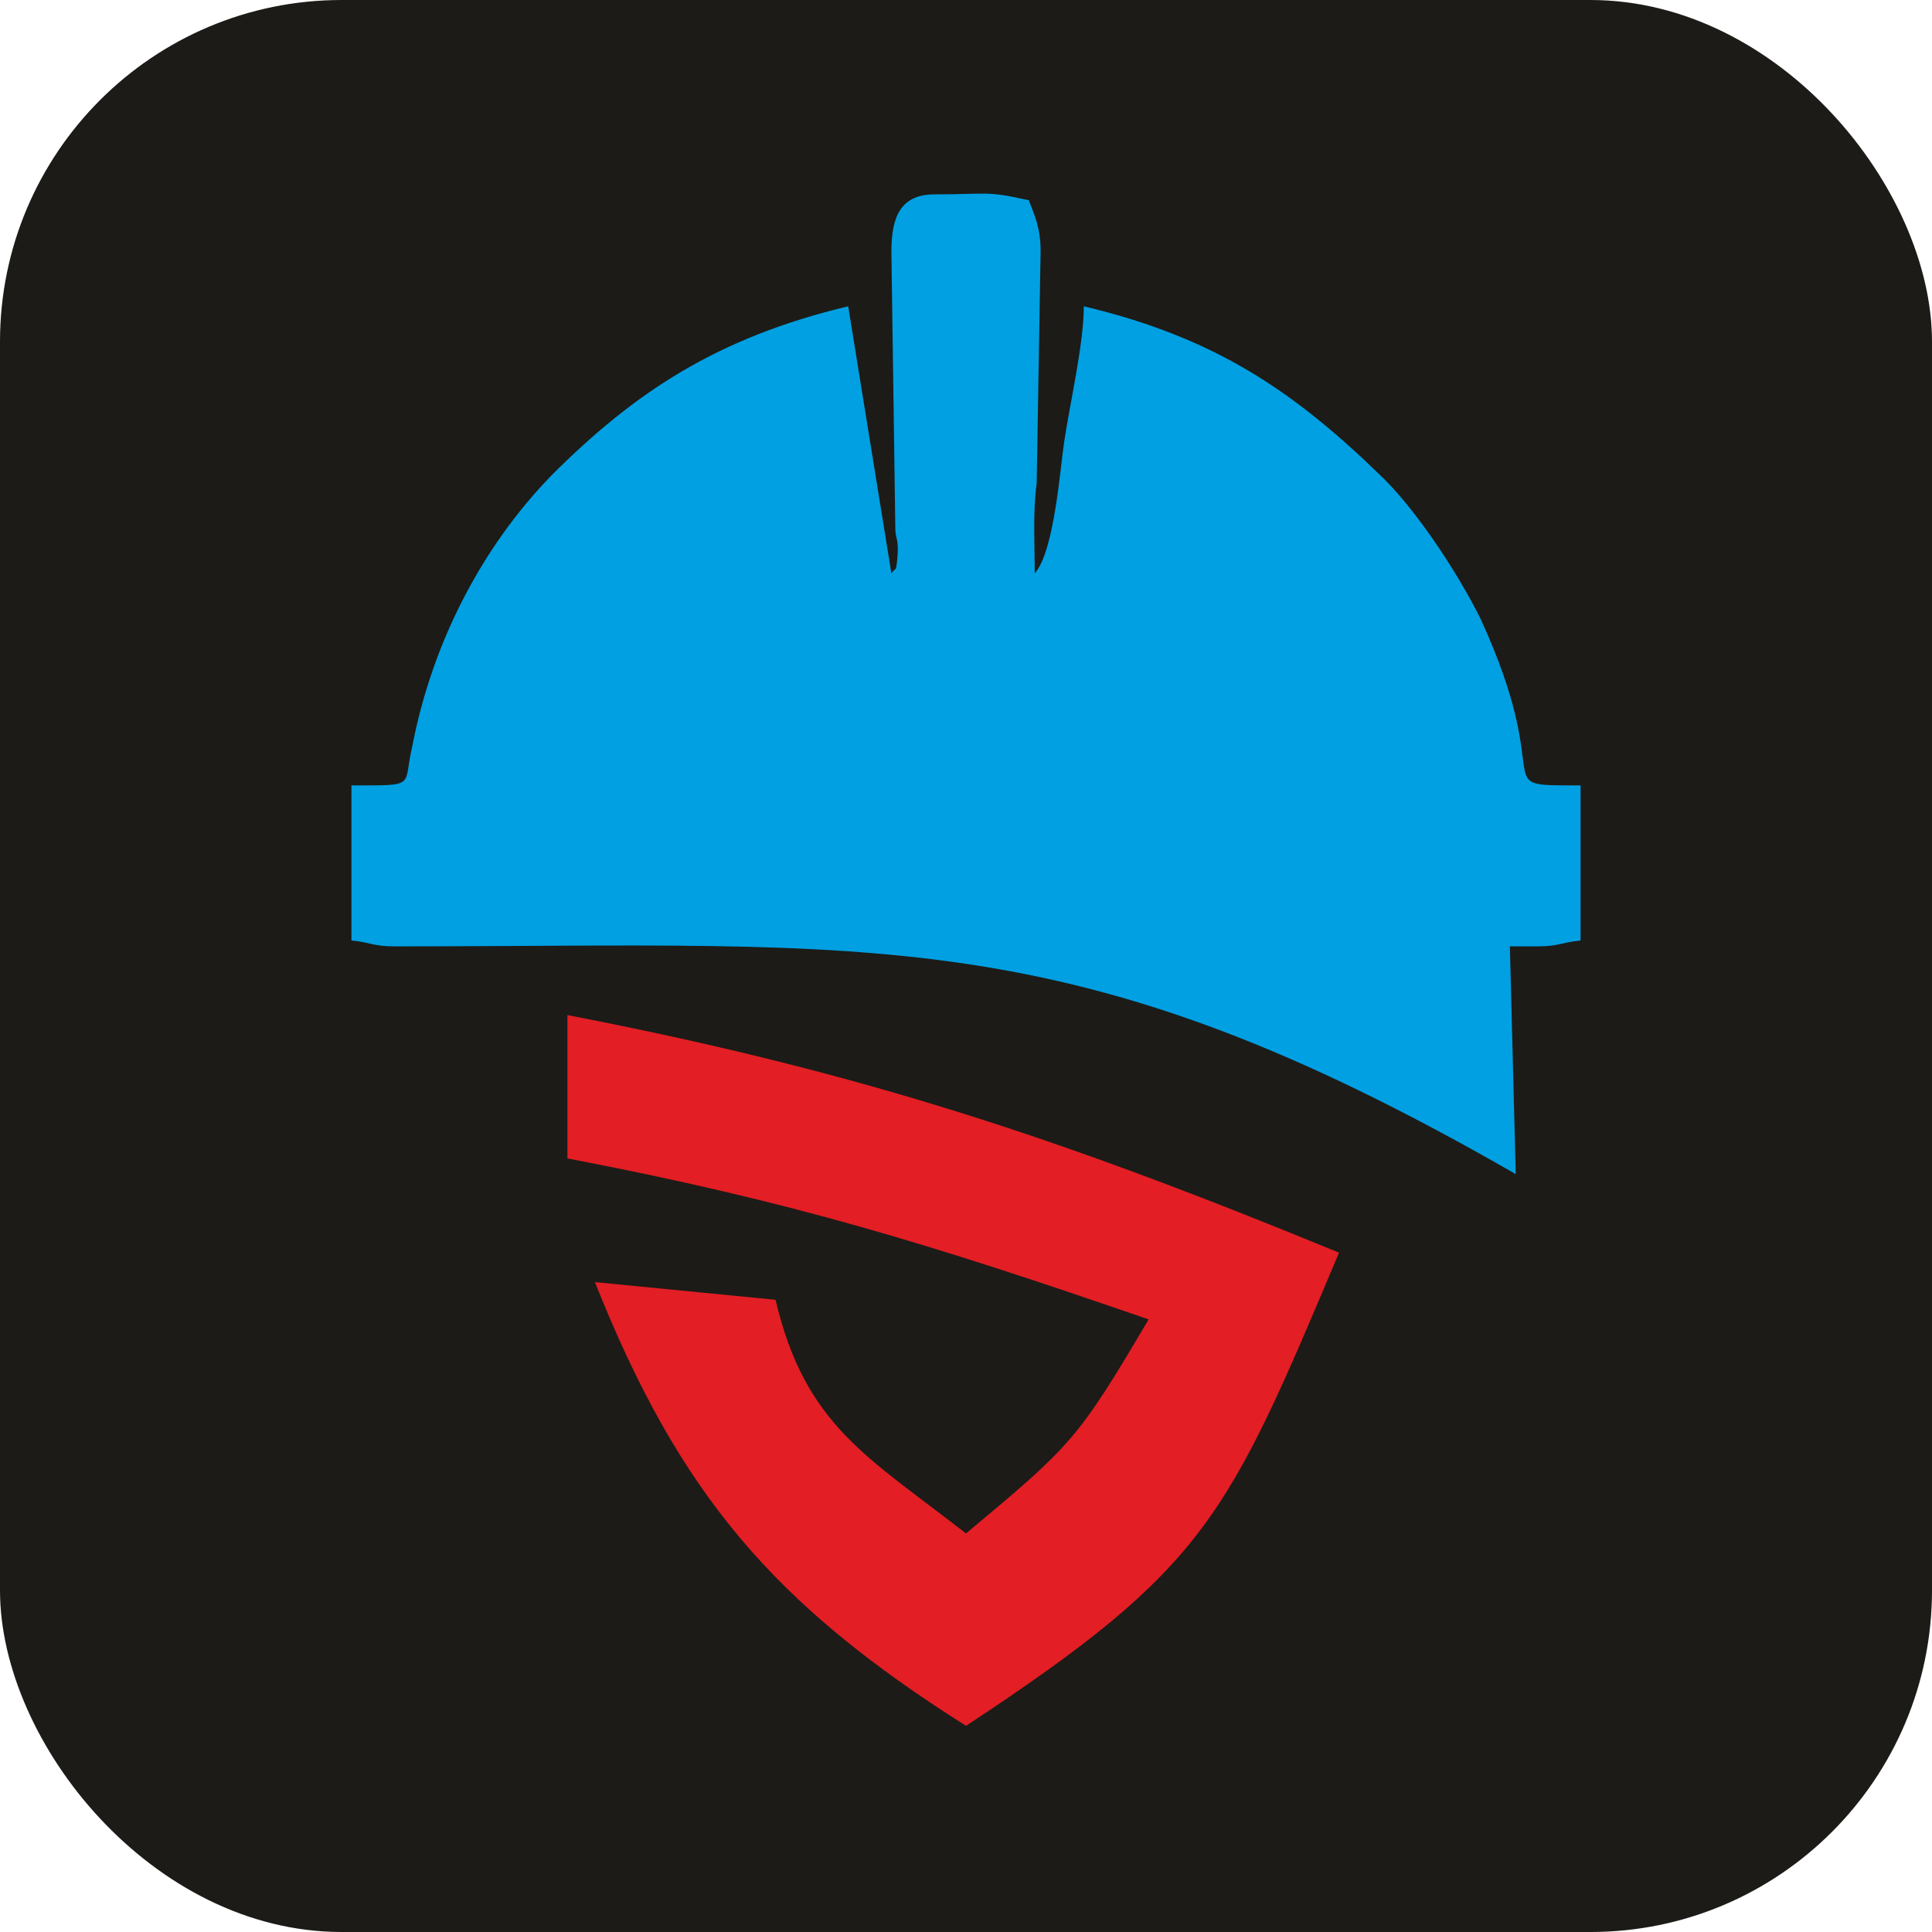 <svg width="984" height="984" xmlns="http://www.w3.org/2000/svg">
 <defs>
  <path id="svg_1" d="m0,0z"/>
  <path id="svg_2" d="m349,654.156c-19.005,6.505 -36.67,9.853 -52.996,9.853c-28.347,0 -51.848,-10.682 -70.342,-32.174c-18.494,-21.492 -27.678,-48.659 -27.678,-81.502c0,-8.833 1.02,-17.825 3.029,-27.327l105.992,0l0,-77.995l-105.992,0l0,-445.011l-93.014,0l0,445.011l-75.986,0l0,77.995l76.145,0c0,66.675 16.517,119.001 49.329,156.978c33.003,38.009 76.496,57.014 130.512,57.014c27.008,0 55.993,-4.847 86.987,-14.668l-25.988,-68.174l0,0z"/>
  <path id="svg_3" d="m548.005,-10.012l-24.011,0l-153.503,356.015l-152.482,-356.015l-24.011,0l-186.984,534.007l98.976,0l111.508,-343.006l139.504,343.006l24.011,0l143.49,-343.006l120.5,343.006l91.005,0l-188.004,-534.007l0.001,0z"/>
  <path id="svg_4" d="m99.008,449.986l-60.999,0l0,73.021l60.999,0l0,109.34l92.982,35.649l0,-144.989l144.001,0l0,-73.021l-144.001,0l0,-260.164c0,-44.004 7.525,-75.317 22.353,-94.002c14.827,-18.494 38.838,-27.805 71.809,-27.805c23.851,0 48.691,5.995 74.169,17.984l13.679,-81.343c-38.487,-9.821 -80.833,-14.668 -127.005,-14.668c-41.485,0 -76.496,15.338 -105.162,46.172c-28.507,30.834 -42.824,69.672 -42.824,116.674l0,297.153l-0,-0.001z"/>
  <path id="svg_5" d="m464.016,481.011l-46.363,-65.017c-9.47,9.343 -26.307,18.175 -50.477,26.498c-24.17,8.354 -47.83,12.5 -71.171,12.5c-50.828,0 -91.324,-17.665 -121.17,-53.155c-29.846,-35.331 -44.833,-83.83 -44.833,-145.499c0,-61.35 15.178,-108 45.343,-140.174c30.324,-32.174 72.319,-48.149 125.985,-48.149c41.676,0 83.671,15.975 126.016,47.989l36.67,-77.995c-49.839,-32.014 -111.508,-48.021 -185.198,-48.021c-71.331,0 -130.321,24.011 -176.971,71.841c-46.523,47.83 -69.832,112.847 -69.832,194.509c0,83.511 24.33,150.314 72.989,200.823c48.819,50.509 115.494,75.827 199.994,75.827c27.327,0 56.822,-5.644 88.677,-16.996c31.823,-11.32 55.164,-22.99 70.342,-34.98l-0,-0z"/>
  <path id="svg_6" d="m72.989,0l0,714.996l98.02,0l0,-626.989l322.981,0l0,-88.007l-421.001,0l0,0z"/>
  <path id="svg_7" d="m387.998,0l0,304.486c0,55.674 -8.322,94.672 -25.159,117.024c-16.677,22.321 -44.833,33.481 -84.181,33.481c-21.173,0 -43.334,-6.314 -66.484,-19.005c-23.022,-12.819 -40.847,-28.315 -53.187,-47.001l0,-388.986l-92.982,0l0,523.006l63.486,0l29.336,-67.345c30.675,51.497 80.673,77.325 150.187,77.325c114.665,0 171.997,-69.641 171.997,-209.145l0,-323.842l-93.014,0l-0.001,0.001z"/>
  <path id="svg_8" d="m506.68,252.001l-376.678,0c0,-61.159 16.677,-108.16 50.158,-141.003c29.687,-28.666 67.664,-42.983 114.186,-42.983c52.996,0 97.159,15.656 132.649,47.001l38.998,-67.026c-14.317,-14.317 -36.319,-26.817 -65.814,-37.307c-37.18,-13.839 -78.505,-20.695 -124.008,-20.695c-65.846,0 -121.68,22.353 -167.501,67.026c-51.178,49.138 -76.656,115.334 -76.656,198.336c0,86.317 26.147,155.639 78.665,207.806c46.81,46.523 102.325,69.832 166.481,69.832c74.519,0 133,-20.982 175.345,-63.168c41.006,-40.496 61.51,-94.162 61.51,-160.996c0,-20.663 -2.519,-39.476 -7.334,-56.822l0,-0.001zm-225.025,202.991c-41.485,0 -76.145,-13.488 -104.142,-40.337c-26.849,-25.669 -41.835,-57.492 -45.502,-95.66l289.978,0c0,37.85 -11.671,69.354 -35.171,94.672c-25.828,27.486 -60.808,41.325 -105.162,41.325l-0.001,0z"/>
  <path id="svg_9" d="m32.014,30.994l32.652,88.007c51.657,-33.991 93.173,-50.987 124.677,-50.987c57.141,0 85.648,24.138 85.648,72.319c0,34.661 -27.646,64.347 -83.001,89.155c-42.505,19.515 -71.171,34.342 -85.999,44.514c-14.827,10.012 -27.646,21.492 -38.487,34.342c-11.001,12.978 -19.164,26.657 -24.489,41.166c-5.357,14.477 -8.004,29.974 -8.004,46.65c0,43.015 15.656,76.496 47.001,100.666c31.313,24.17 72.16,36.16 122.668,36.16c38.136,0 86.317,-11.989 144.319,-36.16l-26.338,-85.839c-36.829,29.336 -73.818,44.004 -110.998,44.004c-22.161,0 -40.815,-5.166 -55.993,-15.656c-15.178,-10.491 -22.672,-23.66 -22.672,-39.667c0,-33.513 19.005,-58.99 57.014,-76.337l66.484,-30.324c40.496,-18.494 70.183,-39.667 88.677,-63.518c18.494,-23.819 27.837,-53.665 27.837,-89.474c0,-46.842 -16.517,-83.671 -49.329,-110.169c-32.843,-26.498 -78.346,-39.858 -136.507,-39.858c-55.005,0 -106.661,13.679 -155.161,41.006l0.001,0.001z"/>
  <path id="svg_10" d="m672.013,0l0,331.335c0,82.491 -35.681,123.657 -107.012,123.657c-22.512,0 -43.493,-6.983 -63.008,-20.822c-19.483,-13.839 -32.812,-29.495 -39.986,-47.16l0,-387.009l-93.014,0l0,371.991c0,25.669 -9.662,46.013 -28.985,60.84c-19.515,14.827 -45.024,22.161 -77.007,22.161c-18.494,0 -38.328,-7.143 -59.341,-21.492c-20.982,-14.349 -35.841,-30.165 -44.673,-47.511l0,-385.989l-92.982,0l0,523.006l60.649,0l30.675,-60.011c36,46.682 80.673,69.991 134.498,69.991c74.998,0 127.324,-23.309 157.329,-69.991c10.523,19.834 29.846,36.51 58.161,49.998c28.347,13.329 57.524,19.993 87.529,19.993c54.144,0 95.979,-15.975 125.666,-48.149c29.655,-32.014 44.482,-77.007 44.482,-135.008l0,-349.829l-92.982,0l0,-0.001z"/>
  <path id="svg_11" d="m47.001,-143.171l50.317,74.169c54.176,-36 104.015,-53.984 149.676,-53.984c42.186,0 75.348,7.143 99.519,21.651c24.33,14.508 36.478,32.493 36.478,54.016c0,42.154 -30.643,63.327 -91.834,63.327c-10.491,0 -29.336,-2.678 -56.663,-8.004c-27.486,-5.325 -48.819,-8.004 -63.997,-8.004c-74.328,0 -111.508,27.997 -111.508,84.181c0,17.155 8.673,32.812 26.02,46.81c17.314,13.998 38.838,24.17 64.475,30.356c-73.658,34.502 -110.488,94.48 -110.488,180.001c0,54.654 19.005,100.316 57.173,136.826c38.168,36.478 85.169,54.813 141.163,54.813c51.497,0 91.674,-10.65 120.659,-31.823l46.523,55.834l60.489,-57.173l-55.674,-42.154c23.851,-30.834 35.681,-71.331 35.681,-121.17c0,-52.836 -16.517,-96.999 -49.329,-133c-32.843,-35.841 -76.018,-56.344 -129.524,-61.51l-76.656,-8.004c-9.183,-0.988 -21.332,-4.496 -36.67,-10.491c-15.178,-5.995 -22.831,-13.839 -22.831,-23.5c0,-13.329 16.007,-19.993 47.83,-19.993c13.998,0 35.841,2.487 65.495,7.493c29.687,5.006 51.657,7.493 66.005,7.493c51.497,0 91.674,-12.308 120.5,-36.829c28.826,-24.489 43.175,-58.672 43.175,-102.165c0,-48.149 -21.523,-86.987 -64.666,-116.674c-43.175,-29.495 -97.829,-44.323 -163.993,-44.323c-33.864,0 -69.513,5.995 -107.012,17.984c-37.339,12.021 -67.504,26.689 -90.335,43.844l0,0.001zm196.677,601.161c-32.333,0 -58.672,-11.32 -79.015,-34.151c-20.503,-22.831 -30.675,-50.668 -30.675,-83.161c0,-36.51 9.853,-66.835 29.687,-90.686c19.674,-23.979 46.331,-36 80.004,-36c33.003,0 58.831,11.671 77.485,35.012c18.494,23.341 27.837,53.825 27.837,91.674c0,32.493 -10.012,60.33 -30.165,83.161c-19.993,22.831 -45.184,34.151 -75.157,34.151l-0,0z"/>
  <path id="svg_12" d="m398.01,0l0,38.487c-32.174,-31.663 -79.175,-47.479 -140.684,-47.479c-65.495,0 -118.491,23.5 -159.338,70.31c-40.656,46.842 -60.999,109.34 -60.999,187.526c0,78.505 23.5,145.499 70.342,200.982c46.842,55.515 102.835,83.161 167.501,83.161c54.176,0 95.182,-12.659 123.178,-38.168l0,242.18l92.982,0l0,-736.998l-92.982,0l0,-0zm0,402.347c-23.341,35.139 -55.515,52.645 -96.17,52.645c-49.679,0 -90.016,-18.494 -120.659,-55.674c-30.834,-36.989 -46.172,-84.149 -46.172,-141.481c0,-125.825 57.332,-188.833 171.838,-188.833c14.477,0 32.142,4.655 52.645,13.839c20.503,9.311 33.353,19.164 38.519,29.655l0,289.85l-0.001,-0z"/>
  <path id="svg_13" d="m360.83,60.011c-36.989,-46.682 -93.843,-70.023 -170.18,-70.023c-40.974,0 -76.496,15.019 -106.47,44.833c-30.197,29.846 -45.184,66.835 -45.184,111.348c0,53.155 23.182,97.988 69.513,134.817c46.331,36.67 105.322,55.005 177.163,55.005c19.483,0 41.676,-4.337 66.324,-12.978c0,84.659 -37.658,126.973 -113.166,126.973c-58.002,0 -102.484,-15.656 -133.829,-47.001l-38.998,78.027c17.665,14.317 41.995,26.498 72.989,36.67c31.185,10.14 60.84,15.306 89.187,15.306c75.827,0 130.991,-17.314 165.333,-51.816c34.31,-34.502 51.497,-89.347 51.497,-164.663l0,-187.685c0,-45.821 13.648,-76.496 40.974,-91.834l0,-45.981c-37.818,0 -66.165,5.325 -84.819,16.007c-18.845,10.65 -32.174,28.315 -40.337,52.996l0,0zm-8.833,196.996c-29.176,6.664 -49.679,9.981 -61.318,9.981c-46.682,0 -84.851,-12.149 -114.346,-36.319c-29.495,-24.17 -44.323,-52.836 -44.323,-85.839c0,-54.494 31.982,-81.821 95.82,-81.821c46.842,0 88.167,22.321 124.167,66.994l0,127.005l0,-0z"/>
  <path id="svg_14" d="m172.986,136.985c20.184,0 37.339,-7.143 51.688,-21.492c14.158,-14.317 21.332,-31.504 21.332,-51.657c0,-20.344 -7.175,-37.658 -21.332,-52.167c-14.349,-14.508 -31.504,-21.683 -51.688,-21.683c-20.152,0 -37.307,7.175 -51.657,21.683c-14.158,14.508 -21.332,31.823 -21.332,52.167c0,20.152 7.175,37.339 21.332,51.657c14.349,14.349 31.504,21.492 51.657,21.492z"/>
  <path id="svg_15" d="m32.014,262.651c0,80.865 21.651,146.169 65.145,195.848c43.493,49.679 100.666,74.487 171.678,74.487c74.838,0 132.84,-23.819 174.165,-71.65c41.325,-47.671 61.988,-113.836 61.988,-198.686c0,-84.308 -21.173,-150.824 -63.486,-199.643c-42.346,-48.659 -99.837,-73.021 -172.667,-73.021c-74.679,0 -132.681,24.68 -174.325,73.85c-41.676,49.169 -62.498,115.494 -62.498,198.814l0.001,0zm97.988,0c0,-131.15 46.331,-196.646 138.835,-196.646c42.983,0 76.815,17.506 101.336,52.677c24.489,35.139 36.829,83.161 36.829,143.969c0,129.524 -46.013,194.35 -138.165,194.35c-42.346,0 -76.018,-17.155 -101.177,-51.657c-25.159,-34.502 -37.658,-82.013 -37.658,-142.693l0,-0z"/>
  <path id="svg_16" d="m161.347,720.991c15.816,0 29.495,-5.644 40.815,-16.836c11.16,-11.32 16.836,-24.808 16.836,-40.337c0,-15.975 -5.676,-29.655 -16.836,-40.974c-11.32,-11.192 -24.999,-16.836 -40.815,-16.836c-15.688,0 -29.176,5.644 -40.528,16.836c-11.16,11.32 -16.804,24.999 -16.804,40.974c0,15.848 5.485,29.527 16.645,40.528c11.001,11.16 24.68,16.645 40.688,16.645l-0,0zm-51.338,-720.991l0,445.011l-72,0l0,77.995l164.982,0l0,-523.006l-92.982,0z"/>
  <path id="svg_17" d="m0,0z"/>
  <path id="svg_18" d="m493.989,413.986c0,-11.32 -4.815,-19.993 -14.477,-25.988c-9.694,-5.995 -27.168,-10.65 -52.517,-13.998c-61.318,-10.682 -95.66,-16.677 -102.994,-17.984l-65.017,-11.001c0,-34.693 0.51,-71.012 1.531,-109.021c0.988,-38.009 2.487,-71.331 4.496,-99.997c2.647,-38.679 7.334,-68.333 13.998,-88.996c6.664,-20.663 10.331,-32.333 11.001,-35.012c0,-6.664 -4.177,-12.819 -12.5,-18.494c-8.354,-5.676 -16.167,-8.482 -23.5,-8.482c-4.018,0 -7.334,1.148 -10.012,3.476c-2.678,2.36 -5.006,6.186 -6.983,11.511c-4.018,9.343 -7.844,26.657 -11.511,52.007c-3.667,25.318 -6.505,53.315 -8.514,83.99c-1.977,27.327 -3.476,59.182 -4.496,95.501c-0.988,36.351 -1.499,71.49 -1.499,105.513c-37.339,-6.027 -75.667,-13.329 -114.984,-22.002c-35.331,-7.334 -56.344,-11.001 -63.008,-11.001c-8.004,0 -15.497,2.328 -22.512,6.983c-6.983,4.687 -10.491,11.001 -10.491,19.005c0,8.673 2.997,14.349 8.992,16.996c5.995,2.678 16.007,4.018 30.005,4.018c10.012,0 24.68,1.818 44.004,5.485c19.323,3.667 31.663,6.186 36.989,7.493c44.673,8.673 74.998,14.349 91.005,17.027c0,13.998 -0.67,32.333 -2.009,54.973c-1.307,30.675 -1.977,54.016 -1.977,70.023c0,25.988 0.829,46.14 2.487,60.489c1.658,14.349 4.847,27.168 9.502,38.487c5.325,13.361 15.338,20.025 30.005,20.025c5.995,0 9.981,-1.02 11.989,-2.997c2.009,-2.009 2.997,-5.676 2.997,-11.001c0,-4.018 -1.658,-15.688 -5.006,-35.012c-3.316,-19.323 -4.974,-44.992 -4.974,-77.007c0,-24.648 0.67,-52.326 1.977,-83.001l1.02,-27.008c30.005,4.687 89.315,17.027 177.992,37.02c5.325,1.339 9.821,5.995 13.488,13.998c3.667,8.004 7.525,11.989 11.511,11.989c7.334,0 14.827,-4.145 22.512,-12.5c7.653,-8.322 11.479,-16.836 11.479,-25.509l0,0z"/>
  <path id="svg_19" d="m540.002,74.009c0,-8.673 -3.826,-15.688 -11.511,-21.013c-7.653,-5.325 -16.836,-8.322 -27.486,-8.992l-171.997,-13.01l-119.001,-9.981l-62.02,-5.006c-5.325,0 -10.14,3.316 -14.477,9.981c-4.337,6.664 -6.505,13.01 -6.505,19.005c0,4.687 1.499,8.163 4.496,10.523c2.997,2.328 6.345,3.986 10.012,4.974c3.667,1.02 6.154,1.849 7.493,2.519c0.67,36 0.988,119.99 0.988,252.001c0,97.318 -3.826,172.826 -11.511,226.492c-7.653,53.665 -11.479,82.491 -11.479,86.509c0,9.311 3.508,16.645 10.491,22.002c7.015,5.325 14.158,8.004 21.492,8.004c4.687,0 8.354,-1.849 11.001,-5.516c2.678,-3.667 4.687,-9.502 6.027,-17.506c6.664,-22.672 11.83,-64.316 15.497,-124.996c3.667,-60.649 5.485,-124.008 5.485,-189.981c0,-56.025 -0.319,-108 -0.988,-156.022c-0.67,-47.989 -1.02,-80.323 -1.02,-96.999c8.673,0.67 25.35,1.849 49.998,3.508c24.68,1.658 49.998,3.508 76.018,5.485c38.679,4.687 82.332,11.671 130.991,21.013c39.348,7.334 63.008,11.001 71.012,11.001c7.334,0 11.989,-3.348 13.998,-10.012c2.009,-6.664 2.997,-14.668 2.997,-23.979l-0.001,-0.001z"/>
  <path id="svg_20" d="m393.993,-7.015c0,-7.972 -3.316,-14.827 -9.981,-20.471c-6.664,-5.676 -14.668,-8.514 -24.011,-8.514c-6.664,0 -12.34,1.499 -16.996,4.496c-4.687,2.997 -7.015,7.175 -7.015,12.5c0,27.327 2.009,69.672 5.995,127.005c4.018,61.318 6.027,112.337 6.027,152.993c0,39.348 -1.18,71.522 -3.508,96.521c-2.328,24.999 -7.844,37.499 -16.517,37.499c-22.64,0 -47.479,-28.188 -74.487,-84.5c-27.008,-56.344 -57.843,-130.512 -92.503,-222.506l-14.987,-40.018c-2.678,-6.664 -7.175,-11.989 -13.52,-15.975c-6.314,-4.018 -12.819,-6.027 -19.483,-6.027c-8.004,0 -13.329,0.67 -16.007,2.009c-2.678,1.339 -4.337,5.325 -5.006,11.989l-8.004,82.013l-14.987,144.001c-4.655,57.332 -10.331,107.331 -16.996,149.995c-2.009,10.012 -2.997,17.665 -2.997,22.99c0,10.012 4.337,18.175 12.978,24.521c8.673,6.314 18.686,9.502 30.005,9.502c6.664,0 11.511,-16.007 14.508,-48.021c2.997,-31.982 6.154,-83.639 9.502,-155.001l3.986,-52.996c5.357,-67.313 8.354,-109.977 9.024,-127.993c1.977,4.018 3.826,8.514 5.485,13.52c1.658,4.974 3.826,10.491 6.505,16.485c36,93.332 69.832,171.168 101.495,233.507c31.663,62.339 62.179,93.492 91.515,93.492c20.663,0 34.82,-17.506 42.473,-52.486c7.685,-35.012 12.5,-79.844 14.508,-134.53c2.009,-60.649 2.997,-149.326 2.997,-265.999l0,-0.002z"/>
  <path id="svg_21" d="m642.996,576.991c0,-47.989 -2.009,-99.327 -5.995,-153.981c-3.986,-54.686 -8.322,-102.994 -13.01,-145.021c-3.316,-36 -9.662,-75.667 -19.005,-119.001c-9.311,-43.334 -20.663,-80.482 -33.991,-111.476c-13.329,-31.026 -27.008,-46.523 -41.006,-46.523c-8.641,0 -18.654,15.019 -30.005,45.024c-11.32,29.974 -25.988,73.977 -43.972,131.979l-17.027,55.993c-11.989,38.679 -25.318,77.835 -39.986,117.503c-14.668,39.667 -25.988,67.855 -33.991,84.5l-43.015,-146.998c-39.316,-134.658 -67.983,-227.002 -85.999,-277c-0.67,-1.307 -2.487,-6.154 -5.485,-14.477c-2.997,-8.354 -8.163,-14.668 -15.497,-19.005c-7.334,-4.337 -17.027,-6.505 -29.017,-6.505c-2.647,0 -8.163,17.314 -16.485,52.007c-8.354,34.661 -16.836,72.989 -25.509,114.984c-22.002,95.341 -33.672,145.659 -35.012,151.016c-15.975,65.336 -29.145,114.314 -39.476,146.998c-10.331,32.652 -19.515,52.326 -27.518,58.99c-11.32,8.673 -16.996,18.016 -16.996,27.997c0,4.687 3.508,9.853 10.491,15.497c7.015,5.676 15.178,8.514 24.521,8.514c8.004,0 14.317,-0.51 19.005,-1.499c4.655,-1.02 8.322,-3.826 10.969,-8.514c9.343,-15.338 27.359,-80.004 54.016,-193.999c2.678,-8.673 5.995,-21.651 10.012,-38.998c13.998,-58.002 25.669,-108 34.98,-149.995c5.325,-21.332 9.853,-40.496 13.52,-57.492c3.667,-16.996 6.824,-29.846 9.502,-38.519c0.638,5.995 7.334,29.336 19.993,70.023c22.002,67.983 38.998,125.666 50.987,172.986c12.659,47.989 24.33,87.848 35.012,119.511c10.65,31.663 19.005,51.497 24.999,59.501c3.986,4.655 9.502,8.833 16.485,12.5c7.015,3.667 13.839,5.485 20.503,5.485c4.687,0 8.354,-1.499 11.001,-4.496c2.678,-2.997 5.006,-6.824 7.015,-11.511c1.977,-4.655 3.986,-8.641 5.995,-11.989c6.664,-13.329 17.506,-41.325 32.493,-83.99c14.987,-42.664 28.507,-84.691 40.496,-126.016l13.998,-45.981c21.332,-74.009 37.02,-123.338 47.001,-148.018c23.341,46.682 39.348,124.677 48.021,234.017c4.655,41.325 6.983,99.646 6.983,174.994l-0.988,100.985c0,8.673 0.988,14.827 2.997,18.494c2.009,3.667 6.664,5.516 13.998,5.516c8.004,0 15.656,-2.487 22.99,-7.493c7.334,-5.006 11.001,-10.523 11.001,-16.517l0,-0.002z"/>
  <path id="svg_22" d="m382.003,442.014c0,-15.338 -3.667,-48.691 -11.001,-100.029c-8.004,-58.64 -12.34,-91.642 -13.01,-98.976c-8.673,-82.013 -14.827,-144.511 -18.494,-187.494c-3.667,-43.015 -5.485,-81.853 -5.485,-116.514c0,-28.666 2.168,-51.338 6.473,-68.014c4.337,-16.645 9.024,-29.814 13.998,-39.476c5.006,-9.662 7.525,-15.497 7.525,-17.506c0,-5.995 -5.357,-11.352 -16.007,-16.007c-10.682,-4.655 -21.683,-6.983 -33.003,-6.983c-8.673,0 -15.497,11.639 -20.503,34.98c-5.006,23.341 -7.493,59.66 -7.493,109.021c0,37.307 3.667,87.657 11.001,150.984l14.987,138.006c-17.984,-34.661 -40.145,-67.823 -66.484,-99.519c-26.338,-31.663 -53.506,-47.479 -81.502,-47.479c-26.02,0 -49.329,22.672 -69.991,67.983c-20.695,45.343 -36.861,96.681 -48.5,154.013c-11.671,57.332 -17.506,99.327 -17.506,125.985c0,16.677 5.006,24.999 14.987,24.999c14.668,0 24.011,-13.648 27.997,-40.974c25.35,-185.358 60.681,-278.02 106.023,-278.02c17.984,0 33.832,7.175 47.479,21.523c13.679,14.317 29.846,36.478 48.5,66.484c8.673,13.998 18.016,32.684 27.997,55.993c10.012,23.341 17.665,42.664 23.022,58.002l6.983,101.017c1.339,15.338 3.348,26.147 5.995,32.493c2.678,6.345 8.004,9.502 16.007,9.502c6.664,0 13.329,-3.826 19.993,-11.511c6.664,-7.653 10.012,-15.146 10.012,-22.48l0,-0.001z"/>
  <path id="svg_23" d="m138.006,622.015c0,-2.009 -1.339,-19.005 -4.018,-51.019c-9.981,-97.988 -14.987,-196.008 -14.987,-293.996c0,-21.332 1.339,-43.015 3.986,-64.985c2.678,-22.002 4.018,-35.012 4.018,-39.029c0,-15.975 -6.664,-23.979 -19.993,-23.979c-4.687,0 -9.694,5.485 -15.019,16.485c-5.325,11.001 -9.821,25.35 -13.488,43.015c-3.667,17.665 -5.516,36.16 -5.516,55.483c0,53.346 2.678,160.008 8.004,320.015c0.67,19.323 4.177,37.339 10.523,53.984c6.314,16.677 17.474,24.999 33.481,24.999c5.325,0 8.833,-2.838 10.491,-8.482c1.69,-5.676 2.519,-16.517 2.519,-32.493l0,0.001zm33.991,-632.027c0,-9.981 -11.001,-14.987 -33.003,-14.987c-12.659,0 -22.99,3.826 -30.994,11.511c-8.004,7.653 -13.679,16.326 -16.996,25.988c-3.348,9.662 -5.006,17.155 -5.006,22.512c0,7.334 3.508,14.317 10.491,20.982c7.015,6.664 14.19,10.012 21.523,10.012c4.655,0 8.322,-2.009 11.001,-5.995c2.647,-4.018 5.644,-9.662 8.992,-16.996c5.325,-12.021 10.65,-20.025 16.007,-24.011c5.325,-4.018 9.662,-9.183 12.978,-15.497c3.348,-6.345 5.006,-10.841 5.006,-13.52l0,0z"/>
  <path id="svg_24" d="m542.011,506.999c0,-3.348 -4.496,-8.004 -13.52,-13.998c-8.992,-5.995 -14.477,-10.331 -16.485,-13.01c-34.661,-39.316 -66.994,-95.66 -96.999,-169c-30.005,-73.34 -53.665,-152.674 -71.012,-238.003c-2.009,-9.981 -5.325,-29.974 -9.981,-59.979l-5.006,-35.012c-2.009,-10.65 -6.505,-19.005 -13.52,-24.999c-6.983,-5.995 -19.164,-8.992 -36.478,-8.992c-3.348,0 -14.668,20.152 -34.023,60.489c-19.323,40.337 -39.667,83.83 -60.999,130.512l-42.983,94.002c-25.988,56.663 -47.671,100.985 -65.017,133c-17.314,31.982 -29.974,47.989 -37.977,47.989c-2.678,0 -4.847,-1.658 -6.505,-5.006c-1.658,-3.316 -3.508,-5.006 -5.516,-5.006c-3.316,0 -6.154,1.499 -8.482,4.528c-2.328,2.997 -3.508,6.154 -3.508,9.47c0,8.673 4.847,20.025 14.508,34.023c9.662,13.998 19.164,20.982 28.507,20.982c6.664,0 11.639,-1.339 14.987,-3.986c3.348,-2.678 6.345,-5.676 8.992,-8.992c2.678,-3.348 4.687,-6.027 5.995,-8.004c16.007,-19.993 43.685,-72.67 83.001,-157.999c13.998,-30.005 48.691,-108.351 104.015,-235.005l22.99,-52.996c0,17.314 3.348,45.311 10.012,83.99c14.668,78.665 36.67,156.66 66.005,234.017c29.336,77.325 63.646,141.992 102.994,193.999c8.004,10.65 14.508,18.144 19.483,22.48c5.006,4.337 11.511,6.505 19.515,6.505c3.316,0 8.673,-5.166 16.007,-15.497c7.334,-10.331 11.001,-17.155 11.001,-20.503l-0,0.001z"/>
  <path id="svg_25" d="m429.004,254.998c4.655,0 6.983,-5.006 6.983,-14.987c0,-12.021 -8.833,-38.36 -26.498,-79.015c-17.665,-40.656 -44.323,-78.314 -80.004,-113.007c-35.649,-34.661 -79.494,-51.975 -131.501,-51.975c-42.664,0 -78.314,13.329 -106.98,39.986c-28.666,26.657 -43.015,67.664 -43.015,122.987c0,52.007 12.021,103.504 36,154.523c24.011,50.987 55.355,92.663 94.002,124.996c38.679,32.333 78.665,48.5 120.022,48.5c24.648,0 45.502,-5.516 62.498,-16.517c16.996,-11.001 25.477,-26.817 25.477,-47.479c0,-23.341 -13.169,-46.013 -39.476,-68.014c-26.338,-22.002 -60.521,-41.325 -102.516,-58.002c-41.995,-16.645 -85.329,-28.666 -130.002,-36c-8.004,-30.675 -11.989,-60.649 -11.989,-89.984c0,-38.679 9.151,-68.684 27.486,-90.016c18.335,-21.332 44.514,-31.982 78.505,-31.982c51.338,0 93.014,18.335 124.996,55.005c32.014,36.638 58.672,77.995 80.004,123.976c1.339,2.678 3.667,7.844 7.015,15.497c3.316,7.685 6.314,11.511 8.992,11.511l-0,0zm-88.007,157.01c0,10.65 -5.485,19.005 -16.485,24.999c-11.001,5.995 -23.851,8.992 -38.519,8.992c-25.318,0 -49.648,-8.322 -72.989,-24.999c-23.341,-16.677 -42.824,-36.67 -58.512,-60.011c-15.656,-23.309 -25.828,-44.004 -30.484,-61.988c30.675,3.316 63.008,11.989 96.999,25.988c33.991,13.998 62.498,29.336 85.488,46.013c22.99,16.677 34.502,30.324 34.502,41.006l-0,-0z"/>
  <path id="svg_26" d="m410.988,140.015c0,-29.336 -11.83,-57.524 -35.49,-84.5c-23.66,-27.008 -54.845,-48.691 -93.492,-65.017c-38.679,-16.326 -79.015,-24.489 -121.01,-24.489c-28.666,0 -47.989,2.647 -58.002,8.004c-9.981,5.325 -14.987,12.659 -14.987,22.002c0,5.995 7.653,16.485 22.99,31.472c15.338,15.019 25.669,22.512 30.994,22.512c8.004,0 12.021,-1.658 12.021,-5.006c0,-2.647 -1.69,-5.325 -5.006,-8.004c-3.348,-2.647 -5.006,-4.974 -5.006,-6.983c0,-2.678 4.177,-5.325 12.5,-8.004c8.322,-2.678 18.494,-4.018 30.516,-4.018c27.997,0 56.153,5.198 84.5,15.529c28.315,10.331 51.497,23.819 69.481,40.496c18.016,16.645 27.008,34.31 27.008,52.996c0,17.984 -5.676,32.333 -16.996,42.983c-11.352,10.682 -25.509,18.526 -42.505,23.5c-16.996,5.006 -45.502,12.181 -85.488,21.523c-44.004,9.981 -78.186,18.813 -102.516,26.498c-24.33,7.653 -43.844,17.314 -58.512,28.985c-14.668,11.671 -22.002,26.498 -22.002,44.514c0,31.982 15.688,61.318 47.001,87.975c31.345,26.689 67.345,47.671 108,63.008c40.688,15.338 72,23.022 94.002,23.022c22.672,0 34.023,-6.696 34.023,-20.025c0,-8.004 -2.678,-16.836 -8.004,-26.498c-5.357,-9.662 -13.329,-14.477 -24.011,-14.477c-3.986,0 -8.322,1.499 -13.01,4.496c-4.655,2.997 -9.311,4.496 -13.998,4.496c-13.329,0 -34.31,-4.337 -62.976,-13.01c-28.666,-8.673 -54.686,-21.651 -78.027,-38.998c-23.309,-17.346 -34.98,-38.328 -34.98,-63.008c0,-16.007 9.151,-27.837 27.486,-35.49c18.335,-7.685 52.517,-17.155 102.516,-28.507c5.995,-2.009 11.989,-3.508 17.984,-4.496c5.995,-0.988 11.352,-2.168 16.007,-3.508c51.338,-11.989 90.654,-25.669 118.013,-41.006c27.327,-15.306 40.974,-38.328 40.974,-68.971l-0,0z"/>
  <path id="svg_27" d="m118.013,667.995c0,-11.32 -8.673,-16.996 -26.02,-16.996c-12.659,0 -23.979,3.826 -33.991,11.511c-10.012,7.653 -18.016,16.167 -24.011,25.477c-5.995,9.343 -8.992,16.358 -8.992,21.013c0,7.334 3.508,14.317 10.491,21.013c7.015,6.664 14.19,9.981 21.523,9.981c4.655,0 8.833,-2.168 12.5,-6.505c3.667,-4.337 7.812,-10.81 12.5,-19.483c4.655,-9.343 9.311,-16.326 13.998,-21.013c1.977,-2.009 6.154,-6.154 12.5,-12.5c6.314,-6.314 9.502,-10.491 9.502,-12.5l0,-0zm40.974,-693.983c0,-56.025 -10.331,-98.02 -30.994,-126.016c-20.663,-27.997 -47.989,-41.995 -81.981,-41.995c-28.028,0 -52.007,4.847 -72,14.508c-20.025,9.662 -35.012,21.173 -45.024,34.502c-9.981,13.329 -14.987,25.988 -14.987,37.977c0,5.357 2.168,10.682 6.505,16.007c4.337,5.325 7.812,8.004 10.491,8.004c4.018,0 7.175,-1.658 9.502,-5.006c2.328,-3.316 4.177,-5.995 5.516,-8.004c13.329,-17.984 26.498,-31.663 39.476,-40.974c13.01,-9.343 28.858,-14.03 47.511,-14.03c29.336,0 49.679,9.853 60.999,29.527c11.32,19.642 16.996,49.807 16.996,90.495c0,22.002 -1.499,49.488 -4.496,82.491c-2.997,33.003 -6.154,64.156 -9.502,93.492c-0.67,9.343 -1.658,18.686 -2.997,27.997c-1.339,9.343 -2.328,18.686 -2.997,28.028c-4.018,45.311 -10.682,98.307 -19.993,158.987c-6.664,44.673 -10.012,72.67 -10.012,83.99c0,9.343 0.988,15.497 2.997,18.494c2.009,3.029 7.334,4.528 16.007,4.528c11.989,0 21.173,-8.195 27.486,-24.521c6.345,-16.326 10.841,-41.166 13.52,-74.487c2.647,-40.018 8.641,-97.669 17.984,-173.017c13.329,-122.668 19.993,-196.327 19.993,-220.975l0,-0.001z"/>
  <path id="svg_28" d="m495.998,10.012c0,-52.007 -10.331,-99.359 -30.994,-142.024c-20.663,-42.664 -44.992,-77.325 -72.989,-103.983c-28.698,-27.327 -58.512,-49.52 -89.506,-66.516c-30.994,-16.996 -57.843,-25.477 -80.514,-25.477c-12.659,0 -21.651,3.157 -27.008,9.502c-5.325,6.314 -7.972,13.807 -7.972,22.48c0,8.004 14.987,17.346 44.992,27.997c45.311,14.668 87.338,39.348 125.985,74.009c30.005,26.657 52.007,57.014 66.005,91.005c13.998,33.991 21.013,68.652 21.013,103.983c0,40.018 -2.519,76.688 -7.525,110.009c-4.974,33.322 -12.819,74.328 -23.5,122.987c-11.989,51.338 -20.312,95.022 -24.999,131.023c-11.32,-30.675 -28.826,-67.664 -52.486,-110.998c-23.66,-43.334 -51.848,-85.01 -84.5,-124.996c-30.675,-38.009 -58.512,-66.356 -83.511,-85.01c-24.999,-18.686 -49.169,-27.997 -72.479,-27.997c-20.025,0 -34.852,7.812 -44.514,23.5c-9.662,15.656 -14.508,37.148 -14.508,64.507c0,45.311 13.998,98.658 42.027,159.976c27.997,61.35 62.976,113.995 104.971,157.999c42.027,44.004 83.352,66.005 124.008,66.005c13.998,0 24.84,-5.006 32.493,-14.987c7.685,-10.012 11.511,-22.002 11.511,-36c0,-18.016 -3.667,-27.008 -11.001,-27.008c-2.009,0 -4.496,2.487 -7.493,7.493c-2.997,5.006 -6.505,9.502 -10.491,13.52c-4.018,3.986 -8.354,5.995 -13.01,5.995c-33.991,0 -68.493,-19.005 -103.504,-57.014c-35.012,-38.009 -63.997,-82.491 -86.987,-133.51c-23.022,-50.987 -34.502,-92.822 -34.502,-125.474c0,-18.016 2.487,-31.026 7.493,-38.998c5.006,-8.004 12.819,-12.021 23.5,-12.021c16.007,0 35.331,9.343 58.002,27.997c22.672,18.686 49.648,48.021 80.992,88.007c27.997,35.331 53.506,76.496 76.496,123.497c22.99,47.001 40.496,91.834 52.517,134.498c1.307,4.018 3.476,7.334 6.473,10.012c3.029,2.678 6.505,3.986 10.523,3.986c5.995,0 12.149,-1.818 18.494,-5.485c6.345,-3.667 9.502,-7.493 9.502,-11.511c0,-2.647 -0.51,-5.485 -1.499,-8.482c-1.02,-2.997 -1.849,-4.847 -2.519,-5.516c4.687,-36.67 15.688,-93.651 33.003,-171.009c12.691,-54.654 22.193,-100.475 28.507,-137.496c6.345,-36.989 9.502,-73.148 9.502,-108.479l-0.001,0.002z"/>
  <path id="svg_29" d="m510.985,174.994c0,-33.322 -11.16,-66.165 -33.481,-98.498c-22.353,-32.333 -53.665,-58.672 -94.002,-78.984c-40.337,-20.344 -86.158,-30.516 -137.496,-30.516c-43.334,0 -77.676,3.508 -102.994,10.491c-25.35,7.015 -38.009,16.836 -38.009,29.527c0,6.664 4.815,17.825 14.508,33.481c9.662,15.656 17.155,23.5 22.48,23.5c8.004,0 12.021,-1.658 12.021,-5.006c0,-1.977 -1.18,-4.337 -3.508,-6.983c-2.328,-2.678 -3.508,-5.325 -3.508,-8.004c0,-2.009 4.177,-5.006 12.5,-8.992c8.322,-4.018 21.173,-7.685 38.487,-11.001c17.346,-3.348 38.36,-5.006 63.008,-5.006c39.348,0 73.85,7.653 103.504,22.99c29.655,15.338 52.517,34.661 68.493,58.002c16.007,23.341 24.011,46.013 24.011,68.014c0,28.666 -13.839,53.315 -41.517,73.977c-27.646,20.663 -72.16,40.337 -133.478,59.022c-59.341,19.323 -105.162,35.49 -137.496,48.5c-32.333,12.978 -58.512,28.985 -78.505,47.989c-19.993,19.005 -30.005,42.154 -30.005,69.513c0,36.638 20.663,72.829 61.988,108.479c41.357,35.681 92.344,64.666 153.024,87.019c60.649,22.321 116.992,33.481 169,33.481c26.657,0 40.974,-5.325 42.983,-16.007c2.009,-10.65 2.997,-22.64 2.997,-36c0,-9.981 -3.667,-14.987 -11.001,-14.987c-3.316,0 -7.143,1.18 -11.479,3.508c-4.337,2.328 -8.195,4.177 -11.511,5.485c-3.986,1.339 -8.673,2.678 -13.998,4.018c-5.325,1.339 -13.01,1.977 -22.99,1.977c-34.693,0 -76.337,-8.992 -125.028,-26.976c-48.659,-18.016 -90.813,-40.337 -126.495,-66.994c-35.649,-26.689 -53.506,-52.358 -53.506,-77.007c0,-19.993 8.195,-37.339 24.521,-52.007c16.326,-14.668 38.168,-27.168 65.495,-37.499c27.327,-10.331 66.005,-23.182 116.004,-38.487c73.34,-21.332 127.483,-45.343 162.495,-72c35.012,-26.689 52.486,-59.341 52.486,-98.02l0.001,-0z"/>
  <path id="svg_30" d="m468.002,16.996c0,-10.65 -2.997,-19.005 -8.992,-24.999c-5.995,-5.995 -14.349,-8.992 -24.999,-8.992c-13.329,0 -25.509,13.998 -36.51,41.995c-11.001,27.997 -17.825,57.014 -20.503,86.987c-2.678,28.666 -4.655,86.668 -5.995,174.006c-0.67,13.998 -0.988,28.188 -0.988,42.505c0,14.349 -0.351,26.498 -1.02,36.51c-19.323,-46.013 -45.662,-98.339 -78.984,-157.01c-33.353,-58.672 -66.835,-108.989 -100.507,-150.984c-33.672,-42.027 -61.159,-63.008 -82.491,-63.008c-22.002,0 -36.51,11.671 -43.525,34.98c-6.983,23.341 -10.491,60.362 -10.491,111.03c0,47.32 6.186,100.985 18.494,160.996c12.34,59.979 26.498,105.641 42.505,136.985c6.664,13.998 12.34,23.5 16.996,28.507c4.687,5.006 10.012,7.493 16.007,7.493c16.677,0 24.999,-3.316 24.999,-9.981c0,-3.348 -3.316,-11.001 -10.012,-23.022c-17.984,-33.322 -33.641,-73.34 -46.969,-119.99c-13.361,-46.682 -20.025,-109.34 -20.025,-188.004c0,-52.677 7.334,-79.015 22.002,-79.015c17.346,0 40.847,19.196 70.502,57.524c29.687,38.328 59.182,84.149 88.518,137.496c29.336,53.315 51.657,99.678 66.994,138.994c5.325,13.329 11.32,33.991 17.984,61.988c2.009,11.352 4.018,19.515 5.995,24.521c2.009,5.006 4.337,7.493 7.015,7.493c7.334,0 15.338,-2.997 24.011,-8.992c8.641,-5.995 12.978,-12.34 12.978,-19.005c0,-32.014 1.18,-86.828 3.508,-164.504c2.328,-77.676 5.166,-131.501 8.514,-161.506c2.647,-25.988 7.493,-46.331 14.477,-60.999c7.015,-14.668 13.839,-26.147 20.503,-34.502c6.664,-8.322 10.012,-13.488 10.012,-15.497l0,0z"/>
  <path id="svg_31" d="m409.011,684.002c0,-13.329 -0.67,-39.508 -2.009,-78.505c-1.339,-38.998 -2.009,-78.154 -2.009,-117.503c0,-75.986 1.658,-153.503 5.006,-232.486c3.348,-79.015 5.995,-130.831 8.004,-155.512c0,-3.986 0.319,-8.322 0.988,-13.01c0.67,-4.655 1.339,-8.992 2.009,-12.978c2.678,-18.686 3.986,-30.005 3.986,-34.023c0,-6.664 -4.815,-12.978 -14.477,-18.973c-9.662,-6.027 -17.187,-9.024 -22.512,-9.024c-7.334,0 -12.149,2.838 -14.508,8.514c-2.328,5.676 -3.476,13.488 -3.476,23.5c0,36.67 0.988,74.998 2.997,114.984l0.988,56.025c0,18.654 -0.319,43.143 -0.988,73.499c-0.67,30.324 -1.69,55.834 -2.997,76.496c-34.023,-109.34 -72.51,-199.834 -115.526,-271.516c-42.983,-71.65 -89.474,-107.49 -139.473,-107.49c-22.672,0 -41.835,10.65 -57.524,31.982c-15.656,21.364 -23.5,52.007 -23.5,92.025c0,52.645 17.857,109.977 53.506,171.997c35.681,61.988 76.337,115.334 121.999,160.008c45.662,44.641 79.494,66.994 101.495,66.994c21.332,0 32.014,-7.015 32.014,-21.013c0,-9.343 -3.157,-20.152 -9.502,-32.493c-6.345,-12.34 -13.329,-23.5 -21.013,-33.513c-7.653,-9.981 -12.149,-14.987 -13.488,-14.987c-1.339,0 -2.838,0.51 -4.496,1.499c-1.658,0.988 -2.519,2.168 -2.519,3.508c0,3.316 1.69,8.992 5.006,16.996c3.348,8.004 5.006,13.329 5.006,16.007c0,3.316 -0.319,5.644 -0.988,6.983c-0.67,1.339 -2.678,2.009 -6.027,2.009c-13.998,0 -39.157,-19.164 -75.476,-57.492c-36.351,-38.36 -68.844,-83.83 -97.51,-136.507c-28.666,-52.677 -42.983,-101.687 -42.983,-146.998c0,-16.007 3.316,-30.994 9.981,-44.992c6.664,-14.03 17.665,-21.013 33.003,-21.013c48.659,0 93.843,41.166 135.487,123.497c41.676,82.332 77.835,175.823 108.511,280.508l-2.009,83.99c-1.977,74.009 -2.997,113.325 -2.997,118.013c0,39.986 1.69,68.652 5.006,85.999c1.339,6.664 2.838,11.32 4.496,13.998c1.69,2.647 5.166,3.986 10.523,3.986c6.664,0 13.329,-2.168 19.993,-6.505c6.664,-4.305 9.981,-10.14 9.981,-17.474l-1.977,-49.01l0,0z"/>
  <path id="svg_32" d="m645.993,310.003c0,-32.014 -11.671,-64.156 -34.98,-96.489c-23.341,-32.333 -55.355,-68.844 -96.011,-109.499c-30.005,-30.005 -65.336,-59.341 -105.992,-88.007c-26.689,-18.686 -52.836,-34.661 -78.505,-48.021c-25.669,-13.329 -45.184,-19.993 -58.512,-19.993c-6.664,0 -12.5,1.849 -17.506,5.516c-4.974,3.667 -7.493,9.151 -7.493,16.485c0,10.682 4.018,19.834 11.989,27.518c8.004,7.653 18.686,13.807 32.014,18.494c6.664,2.647 16.007,5.325 27.997,8.004c15.338,2.647 29.017,6.983 41.006,12.978c22.672,11.352 49.169,28.858 79.494,52.517c30.324,23.66 54.176,44.833 71.49,63.486c28.666,30.675 50.509,57.843 65.527,81.502c14.987,23.66 22.48,48.181 22.48,73.499c0,13.998 -6.664,24.17 -19.993,30.516c-13.329,6.314 -29.655,9.502 -49.01,9.502c-49.329,0 -94.321,-8.673 -134.977,-26.02c-18.016,-8.004 -30.356,-13.648 -37.02,-16.996c-23.979,-10.65 -43.653,-19.005 -58.99,-24.999c-17.346,-6.664 -33.991,-12.5 -49.998,-17.506c-16.007,-5.006 -26.657,-8.482 -32.014,-10.491l2.009,-38.009c0,-9.981 0.51,-25.988 1.499,-47.989c0.988,-22.002 1.499,-42.664 1.499,-61.988c0,-46.013 -3.316,-83.352 -9.981,-112.018c-2.678,-9.343 -5.676,-16.007 -9.024,-19.993c-3.316,-4.018 -9.662,-5.995 -19.005,-5.995c-5.995,0 -11.639,1.977 -16.996,5.995c-5.325,3.986 -8.004,8.992 -8.004,14.987c0,2.009 2.997,13.329 9.024,34.023c5.995,20.663 8.992,38.998 8.992,54.973c0,52.007 -2.328,118.332 -7.015,199.005l-2.997,46.013c-3.986,44.004 -5.995,78.665 -5.995,103.983c0,19.355 1.339,43.844 4.018,73.499c2.647,29.687 4.655,49.169 5.995,58.512c-25.35,-6.664 -57.683,-18.654 -96.999,-36c-11.352,-4.655 -26.02,-13.01 -44.004,-24.999c-16.677,-10.65 -27.997,-16.007 -33.991,-16.007c-5.357,0 -10.012,2.328 -13.998,7.015c-4.018,4.655 -6.027,10.331 -6.027,16.996c0,12.659 22.353,28.985 67.026,49.01c44.641,19.993 93.332,37.658 145.977,52.996c47.352,13.998 89.347,24.33 126.016,30.994c36.67,6.664 74.328,10.012 113.007,10.012c35.331,0 64.826,-6.856 88.486,-20.503c23.66,-13.679 35.49,-32.843 35.49,-57.524c0,-58.64 -31.982,-119.32 -95.979,-181.978c28.666,3.986 54.654,5.995 77.995,5.995c30.675,0 56.982,-6.345 78.984,-19.005c22.002,-12.659 33.003,-33.991 33.003,-63.997l0.002,-0zm-141.003,246.006c0,15.975 -7.653,28.156 -22.99,36.478c-15.338,8.354 -36,12.5 -61.988,12.5c-27.359,0 -61.669,-3.157 -103.026,-9.502c-41.325,-6.314 -73.308,-13.137 -95.979,-20.471c-11.352,-45.343 -16.996,-83.352 -16.996,-114.027c0,-43.334 1.977,-97.988 5.995,-163.993c6.664,0.67 17.506,3.348 32.493,8.004c14.987,4.655 28.826,9.662 41.517,15.019c63.327,26.657 115.972,61.318 157.999,103.983c41.995,42.664 62.976,86.668 62.976,132.011l-0,-0.001z"/>
  <path id="svg_33" d="m393.993,421.001c0,-5.995 -4.145,-12.819 -12.5,-20.503c-8.322,-7.653 -15.497,-11.511 -21.492,-11.511c-4.655,0 -9.183,2.009 -13.488,6.027c-4.337,3.986 -9.183,9.662 -14.508,16.996c-4.655,6.664 -10.841,12.34 -18.494,16.996c-7.685,4.655 -15.497,6.983 -23.5,6.983c-19.355,0 -45.343,-25.477 -77.995,-76.496c-32.684,-50.987 -64.666,-115.143 -96.011,-192.5c0.67,-15.338 1.818,-34.661 3.508,-58.002c1.658,-23.309 2.806,-40.656 3.476,-51.975l2.997,-40.018c0,-9.343 -1.977,-17.506 -5.995,-24.489c-3.986,-7.015 -11.32,-10.491 -22.002,-10.491c-11.32,0 -18.654,15.146 -22.002,45.471c-3.316,30.356 -5.325,74.519 -5.995,132.521c-0.67,14.668 -1.148,35.649 -1.499,63.008c-0.319,27.327 -1.148,59.979 -2.487,97.988c-2.009,57.332 -2.997,98.339 -2.997,122.987c0,15.338 9.311,23.022 27.997,23.022c11.32,0 18.175,-4.847 20.503,-14.508c2.328,-9.662 3.508,-28.156 3.508,-55.515l0,-158.987c19.993,51.338 41.644,95.66 64.985,133c23.341,37.339 46.172,65.846 68.493,85.488c22.353,19.674 42.186,29.495 59.501,29.495c14.668,0 28.666,-3.316 41.995,-9.981c13.329,-6.664 24.011,-15.178 32.014,-25.509c8.004,-10.331 11.989,-20.152 11.989,-29.495l-0,-0z"/>
  <path id="svg_34" d="m171.997,-10.012c0,-9.981 -11.001,-14.987 -33.003,-14.987c-12.659,0 -24.17,7.175 -34.502,21.492c-10.331,14.349 -18.654,30.356 -24.999,48.021c-6.314,17.665 -9.502,29.145 -9.502,34.502c0,7.302 3.508,14.317 10.523,20.982c6.983,6.664 14.158,10.012 21.492,10.012c4.655,0 8.322,-1.849 11.001,-5.516c2.647,-3.667 6.664,-9.821 11.989,-18.494c6.664,-11.989 12.34,-19.674 16.996,-22.99c8.673,-6.664 15.848,-19.005 21.523,-37.02c5.644,-17.984 8.482,-29.974 8.482,-36l0,-0z"/>
  <path id="svg_35" d="m465.004,63.997c0.67,-4.655 3.316,-9.502 8.004,-14.508c4.655,-4.974 6.983,-9.151 6.983,-12.5c0,-8.004 -3.316,-17.155 -9.981,-27.486c-6.664,-10.331 -13.329,-15.497 -20.025,-15.497c-11.32,0 -19.993,6.983 -25.988,20.982c-5.995,13.998 -8.992,30.356 -8.992,49.01c0,16.007 0.988,63.997 2.997,144.001l0.988,38.009c0,15.338 -3.986,26.338 -11.989,33.003c-30.005,-50.668 -58.002,-94.672 -83.99,-132.011c-26.02,-37.339 -59.022,-72.51 -99.008,-105.513c-40.018,-32.971 -82.013,-49.488 -126.016,-49.488c-21.332,0 -37.818,6.664 -49.488,19.993c-11.671,13.329 -17.506,30.675 -17.506,52.007c0,26.657 12.021,63.168 36,109.499c24.011,46.331 54.686,93.332 91.993,141.003c37.339,47.671 74.679,86.828 112.018,117.503c24.648,19.993 44.323,33.513 58.99,40.496c14.668,7.015 27.678,10.491 38.998,10.491c10.682,0 21.683,-3.316 33.003,-9.981c11.352,-6.664 21.013,-16.007 29.017,-27.997c7.972,-12.021 11.989,-25.669 11.989,-41.006c0,-20.663 -5.676,-40.337 -16.996,-58.99l16.996,4.974c7.334,0 11.671,-8.992 13.01,-26.976c0.67,-10.682 1.499,-32.333 2.487,-65.017c0.988,-32.652 1.849,-59.66 2.487,-80.992c0.67,-22.002 1.339,-43.334 2.009,-63.997c0.67,-20.663 1.339,-37.02 2.009,-49.01l-0,-0.001zm-353.018,-17.984c36,0 70.693,13.329 104.015,39.986c33.322,26.657 63.168,58.512 89.506,95.501c26.338,36.989 55.483,82.491 87.497,136.507c8.004,19.993 11.989,41.676 11.989,64.985c0,13.998 -4.145,26.179 -12.5,36.51c-8.322,10.331 -19.483,15.497 -33.481,15.497c-16.677,0 -38.009,-11.32 -64.029,-33.991c-29.974,-25.35 -61.637,-59.182 -94.991,-101.495c-33.322,-42.346 -60.999,-84.181 -83.001,-125.506c-22.002,-41.325 -33.003,-74.009 -33.003,-98.02c0,-19.993 9.343,-29.974 27.997,-29.974l-0,-0.001z"/>
  <path id="svg_36" d="m398.01,207.009c0,-26.02 -9.662,-55.993 -29.017,-90.016c-19.323,-33.991 -46.65,-63.168 -81.981,-87.497c-35.331,-24.33 -75.667,-36.51 -121.01,-36.51c-44.673,0 -77.676,12.34 -99.008,37.02c-21.332,24.648 -31.982,55.324 -31.982,91.993c0,32.014 5.835,71.681 17.474,119.001c11.671,47.32 28.188,89.665 49.52,127.005c1.339,2.647 6.824,12.5 16.485,29.495c9.662,16.996 20.503,30.005 32.525,38.998c11.989,8.992 24.648,13.488 37.977,13.488c5.995,0 11.511,-1.499 16.517,-4.496c4.974,-2.997 7.493,-6.824 7.493,-11.479c0,-1.339 -1.849,-4.496 -5.516,-9.502c-3.667,-5.006 -6.473,-8.833 -8.482,-11.511c-22.672,-27.327 -41.006,-54.335 -55.005,-80.992c-18.654,-33.991 -33.162,-67.664 -43.493,-101.017c-10.331,-33.322 -15.497,-69.641 -15.497,-108.989c0,-52.677 31.982,-78.984 95.979,-78.984c30.005,0 57.843,8.641 83.511,25.988c25.669,17.314 46.172,38.487 61.51,63.486c15.338,24.999 22.99,47.83 22.99,68.525c0,23.309 -7.653,43.653 -22.99,60.999c-15.338,17.314 -36.351,35.649 -63.008,54.973c-17.346,12.691 -30.005,23.022 -38.009,31.026c-8.004,8.004 -11.989,14.668 -11.989,19.993c0,8.004 5.676,14.508 16.996,19.483c11.32,5.006 24.68,7.525 39.986,7.525c8.673,0 14.349,-0.51 17.027,-1.499c2.647,-1.02 3.986,-2.838 3.986,-5.516c0,-1.339 -1.18,-3.508 -3.508,-6.505c-2.328,-2.997 -3.476,-5.485 -3.476,-7.493c0,-2.009 6.664,-8.673 19.993,-19.993c26.657,-22.002 48.978,-44.355 66.994,-66.994c17.984,-22.672 27.008,-49.361 27.008,-80.004l-0,0z"/>
  <path id="svg_37" d="m183.986,643.985c0,-9.981 -7.812,-31.663 -23.5,-64.985c-15.656,-33.322 -32.812,-63.997 -51.497,-91.993c-18.654,-27.997 -32.652,-41.995 -41.995,-41.995c-6.664,0 -12.149,1.818 -16.485,5.485c-4.337,3.667 -6.505,8.514 -6.505,14.508c0,3.986 3.826,13.488 11.511,28.507c7.653,14.987 12.5,24.17 14.477,27.486l27.997,54.016l18.016,45.981c7.334,19.993 13.329,34.852 17.984,44.514c4.687,9.662 9.343,14.477 13.998,14.477c7.334,0 15.178,-4.145 23.5,-12.5c8.354,-8.322 12.5,-16.167 12.5,-23.5l-0,-0z"/>
  <path id="svg_38" d="m116.992,626c0,-10.012 -11.001,-14.987 -33.003,-14.987c-11.32,0 -22.831,4.655 -34.502,13.998c-11.671,9.311 -17.474,16.996 -17.474,22.99c0,7.334 3.476,14.317 10.491,21.013c6.983,6.664 14.158,9.981 21.492,9.981c0,0 2.519,-0.829 7.493,-2.487c5.006,-1.69 10.841,-6.186 17.506,-13.52c5.325,-5.325 11.352,-12.308 18.016,-20.982c6.664,-8.673 9.981,-13.998 9.981,-16.007l0,0zm24.999,-628.998c0,-6.664 -2.838,-11.83 -8.482,-15.497c-5.676,-3.667 -12.181,-5.166 -19.515,-4.496c-9.343,0.67 -16.167,15.656 -20.503,44.992c-4.337,29.336 -8.833,85.01 -13.488,166.991c-2.678,54.016 -5.006,106.852 -7.015,158.509c-1.977,51.657 -3.316,91.483 -3.986,119.511c0,7.334 1.148,12.819 3.508,16.485c2.328,3.667 6.824,5.516 13.488,5.516c15.338,0 24.999,-6.345 29.017,-19.005c3.986,-12.691 5.995,-37.02 5.995,-73.021l-1.02,-117.981c0,-67.345 2.009,-121.329 5.995,-162.017c0,-1.977 3.029,-23.341 9.024,-63.997c4.655,-27.997 6.983,-46.65 6.983,-55.993l0,0.001z"/>
  <path id="svg_39" d="m0,0z"/>
  <path id="svg_40" d="m87.002,0l0,451l-78.003,0l0,68.001l78.003,0l0,54.998c0,34.837 2.996,60.669 9.162,77.502c8.504,22.667 23.168,41.167 44.501,55.33c21.169,14.169 51,21.169 89.334,21.169c24.835,0 52.165,-3.002 82.165,-8.836l-13.167,-76.995c-18.331,3.165 -35.496,4.832 -51.833,4.832c-26.666,0 -45.498,-5.665 -56.665,-17.002c-10.998,-11.331 -16.501,-32.5 -16.501,-63.502l0,-47.497l101.003,0l0,-68.001l-100,0l0,-451l-87.999,0l-0,-0z"/>
  <path id="svg_41" d="m66.002,0l0,519.001l79,0l0,-73.667c37.996,56.502 93,84.665 164.831,84.665c31.334,0 59.999,-5.665 86.169,-16.833c26.164,-11.168 45.83,-26.001 58.833,-44.169c12.998,-18.168 22.166,-39.832 27.33,-64.831c3.171,-16.331 4.838,-44.833 4.838,-85.499l0,-318.669l-88.005,0l0,315.335c0,35.834 -3.328,62.663 -10.165,80.335c-6.831,17.666 -19.001,31.83 -36.335,42.496c-17.328,10.503 -37.833,15.836 -61.164,15.836c-37.332,0 -69.499,-11.832 -96.666,-35.671c-27.167,-23.664 -40.666,-68.829 -40.666,-135.163l0,-283.167l-87.999,0l-0,-0.001z"/>
  <path id="svg_42" d="m419.998,168.001l91.001,-12.001c-14.163,-52.836 -40.666,-94.002 -79.332,-123.168c-38.666,-29.166 -87.999,-43.831 -148.167,-43.831c-75.666,0 -135.665,23.332 -180.002,70.001c-44.332,46.5 -66.498,111.995 -66.498,196.165c0,87.002 22.335,154.666 67.168,202.664c44.833,48.167 103.002,72.169 174.5,72.169c69.167,0 125.663,-23.501 169.499,-70.665c43.831,-47.17 65.833,-113.499 65.833,-199.003c0,-5.164 -0.169,-12.998 -0.501,-23.332l-386.501,0c3.334,-56.834 19.333,-100.501 48.336,-130.664c28.834,-30.168 65,-45.334 108.166,-45.334c32.168,0 59.667,8.498 82.334,25.5c22.836,16.996 40.835,44.163 54.164,81.5l-0,-0.001zm-287.999,140.998l289.002,0c-3.835,43.667 -15.003,76.336 -33.164,98.17c-27.837,33.829 -64.172,50.831 -108.667,50.831c-40.333,0 -74.168,-13.499 -101.667,-40.502c-27.336,-26.998 -42.502,-63.164 -45.503,-108.498l-0,0z"/>
  <path id="svg_43" d="m31.002,154.998l86.997,14c4.838,-34.831 18.5,-61.497 40.835,-80.165c22.335,-18.5 53.669,-27.831 93.664,-27.831c40.502,0 70.502,8.166 90.167,24.666c19.502,16.331 29.335,35.665 29.335,57.831c0,19.834 -8.83,35.502 -26.333,46.832c-12.333,7.834 -42.333,17.672 -89.998,29.836c-64.335,16.168 -108.836,30.168 -133.835,42c-24.835,12.001 -43.667,28.332 -56.502,49.333c-12.834,20.831 -19.333,43.999 -19.333,69.336c0,23.163 5.333,44.495 15.836,64.166c10.666,19.665 24.998,35.997 43.166,49c13.668,9.996 32.331,18.5 55.831,25.5c23.67,7 48.837,10.497 75.835,10.497c40.666,0 76.33,-5.834 107,-17.666c30.833,-11.669 53.5,-27.668 68.165,-47.666c14.501,-20.167 24.666,-47.001 30.168,-80.667l-86,-12.001c-3.835,26.998 -15.166,48.167 -33.835,63.333c-18.669,15.166 -45.002,22.667 -79.163,22.667c-40.17,0 -69.004,-6.668 -86.169,-19.998c-17.165,-13.336 -25.832,-29.003 -25.832,-46.838c0,-11.331 3.497,-21.665 10.666,-30.833c7.163,-9.331 18.331,-17.165 33.666,-23.332c8.83,-3.334 34.499,-10.835 77.502,-22.498c61.998,-16.501 105.333,-30.168 129.999,-40.666c24.666,-10.503 43.999,-26.001 58,-46.005c14.163,-20.167 21.163,-45.165 21.163,-75.165c0,-29.166 -8.498,-56.665 -25.663,-82.503c-17.171,-25.832 -41.837,-45.83 -73.999,-59.999c-32.337,-14.163 -68.835,-21.163 -109.5,-21.163c-67.337,0 -118.838,14 -154.17,41.831c-35.333,28 -57.831,69.336 -67.663,124.165l0,0z"/>
  <path id="svg_44" d="m49.834,-43.003l84.997,-11.995c3.503,-26.333 13.505,-45.503 29.836,-57.667c21.834,-16.168 51.664,-24.334 89.497,-24.334c40.671,0 72.169,8.166 94.335,24.334c22.166,16.163 37.169,38.999 45.002,68.165c4.5,17.835 6.668,55.336 6.33,112.502c-38.497,-45.334 -86.332,-68.001 -143.661,-68.001c-71.335,0 -126.671,25.669 -165.67,77.164c-39.168,51.338 -58.664,113.003 -58.664,184.834c0,49.502 8.999,95.168 26.829,136.999c17.835,41.837 43.836,74.005 77.834,96.835c34.004,22.836 73.999,34.167 120.003,34.167c61.164,0 111.663,-24.998 151.332,-75.001l0,64.003l80.999,0l0,-448.167c0,-80.836 -8.166,-138.002 -24.666,-171.668c-16.331,-33.666 -42.502,-60.331 -77.997,-79.833c-35.671,-19.502 -79.501,-29.335 -131.503,-29.335c-61.835,0 -111.663,13.837 -149.665,41.668c-38.165,27.668 -56.502,69.499 -55.167,125.331l-0,0.001zm72,311.336c0,-67.832 13.499,-117.334 40.502,-148.499c27.167,-31.165 60.995,-46.832 101.661,-46.832c40.502,0 74.337,15.498 101.836,46.5c27.336,30.996 40.998,79.664 40.998,145.999c0,63.333 -14.163,111.167 -42.333,143.335c-28.163,32.162 -62.167,48.161 -101.83,48.161c-39.168,0 -72.338,-15.83 -99.837,-47.497c-27.33,-31.666 -40.998,-78.668 -40.998,-141.167l0,-0z"/>
  <path id="svg_45" d="m45.999,229.999l89.002,8.003c4.167,-36.003 14,-65.501 29.498,-88.669c15.504,-22.999 39.5,-41.668 72,-56.001c32.5,-14.163 69.167,-21.332 109.833,-21.332c36.172,0 68.001,5.333 95.669,16.168c27.668,10.829 48.167,25.663 61.666,44.501c13.499,18.832 20.336,39.331 20.336,61.334c0,22.329 -6.505,41.831 -19.502,58.664c-12.998,16.67 -34.499,30.67 -64.499,42.169c-19.17,7.332 -61.666,18.995 -127.499,34.831c-65.833,15.83 -111.838,30.664 -138.171,44.664c-34.167,18.004 -59.498,40.333 -76.167,66.836c-16.833,26.502 -25.162,56.333 -25.162,89.165c0,36.335 10.334,70.17 30.833,101.504c20.499,31.497 50.329,55.33 89.829,71.662c39.337,16.337 83.167,24.503 131.334,24.503c52.999,0 99.837,-8.498 140.333,-25.669c40.502,-16.996 71.668,-42.163 93.501,-75.497c21.834,-33.17 33.502,-70.834 35.169,-112.834l-91.001,-7c-4.838,45.165 -21.332,79.332 -49.502,102.331c-28.169,23.168 -69.832,34.668 -124.835,34.668c-57.329,0 -99.166,-10.497 -125.331,-31.497c-26.17,-21 -39.337,-46.337 -39.337,-76.004c0,-25.663 9.337,-46.832 27.837,-63.496c18.331,-16.501 65.833,-33.671 142.834,-51c77.001,-17.503 129.83,-32.669 158.501,-45.666c41.499,-19.17 72.332,-43.335 92.166,-72.839c19.829,-29.329 29.667,-63.164 29.667,-101.498c0,-38.165 -10.835,-73.83 -32.669,-107.501c-21.834,-33.666 -52.999,-59.83 -93.833,-78.499c-40.835,-18.669 -86.664,-28 -137.833,-28c-64.668,0 -118.832,9.501 -162.499,28.332c-43.836,18.838 -78.003,47.17 -102.833,85.166c-25.004,37.833 -38.002,80.667 -39.337,128.501l0,-0z"/>
  <path id="svg_46" d="m405.001,65c-32.669,-27.831 -64.166,-47.333 -94.335,-58.833c-30.168,-11.5 -62.499,-17.165 -97.167,-17.165c-56.997,0 -100.833,13.831 -131.497,41.662c-30.67,27.668 -45.999,63.17 -45.999,106.336c0,25.337 5.829,48.499 17.328,69.499c11.669,21 26.834,37.67 45.503,50.335c18.832,12.665 39.832,22.335 63.333,28.834c17.334,4.5 43.498,8.83 78.335,13.167c70.997,8.335 123.495,18.5 156.997,30.168c0.332,11.995 0.501,19.665 0.501,22.83c0,35.665 -8.335,60.832 -24.998,75.503c-22.504,19.829 -56.001,29.661 -100.338,29.661c-41.499,0 -72.163,-7.332 -91.828,-21.828c-19.834,-14.501 -34.336,-40.17 -43.836,-77.17l-86,12.001c7.834,36.83 20.668,66.667 38.666,89.334c17.998,22.667 43.999,40.001 78.003,52.334c33.829,12.164 73.329,18.331 117.998,18.331c44.332,0 80.498,-5.164 108.335,-15.667c27.662,-10.497 48.167,-23.501 61.164,-39.331c12.998,-15.836 22.166,-35.834 27.499,-59.999c2.833,-15.003 4.336,-42 4.336,-80.836l0,-116.67c0,-81.494 1.83,-132.995 5.496,-154.829c3.503,-21.834 10.835,-42.671 21.501,-62.668l-91.997,0c-8.836,18.5 -14.501,40.164 -17.002,65l-0,0zm-7,194.999c-31.999,-12.998 -80.002,-23.996 -144,-33.001c-36.335,-5.164 -62.004,-10.998 -77.001,-17.497c-15.003,-6.499 -26.502,-15.999 -34.668,-28.332c-8.166,-12.502 -12.333,-26.333 -12.333,-41.668c0,-23.168 8.836,-42.665 26.666,-58.169c17.835,-15.498 43.836,-23.332 78.003,-23.332c33.835,0 63.997,7.332 90.499,22.166c26.333,14.67 45.83,34.837 58.169,60.337c9.495,19.829 14.163,49 14.163,87.498l0.501,31.999l0.001,0z"/>
  <path id="svg_47" d="m66.002,615.999l0,100l87.999,0l0,-100l-87.999,0zm0,-615.999l0,519.001l87.999,0l0,-519.001l-87.999,0z"/>
  <style type="text/css">
   <![CDATA[
    @font-face { font-family:"Trebuchet MS";src:url("#FontID2") format(svg)}
    @font-face { font-family:"Ink Free";src:url("#FontID1") format(svg)}
    @font-face { font-family:"Arial";src:url("#FontID0") format(svg)}
    .fil0 {fill:none}
    .fil2 {fill:#00A0E3}
    .fil1 {fill:#1C1B17}
    .fil3 {fill:#E31E24}
    .fnt1 {font-weight:normal;font-size:117.115px;font-family:'Ink Free'}
    .fnt2 {font-weight:normal;font-size:117.115px;font-family:'Trebuchet MS'}
    .fnt0 {font-weight:normal;font-size:640.712px;font-family:'Arial'}
   ]]>
  </style>
 </defs>
 <g>
  <title>background</title>
  <rect fill="none" id="canvas_background" height="986" width="986" y="-1" x="-1"/>
 </g>
 <g>
  <title>Layer 1</title>
  <g id="Layer_x0020_1">
   <rect y="0" id="svg_49" ry="174" rx="174" height="984" width="984" x="0" class="fil1"/>
   <path id="svg_50" d="m454.001,128.001l2,141c0,6 2,5 1,16c-1,7 0,3 -3,7l-22,-136c-67,16 -109,44 -151,86c-36,37 -61,86 -71,138c-5,21 3,20 -31,20l0,79c10,1 11,3 22,3c247,0 345,-14 571,116l-3,-116l14,0c11,0 12,-2 22,-3l0,-79c-49,0 -11,2 -51,-85c-12,-24 -32,-54 -49,-71c-46,-45 -86,-72 -153,-88c0,19 -7,49 -10,69c-2,13 -5,56 -15,67c0,-16 -1,-31 1,-46l2,-118c0,-12 -3,-18 -6,-26c-22,-5 -21,-3 -48,-3c-17,0 -22,11 -22,29z" class="fil2"/>
   <path id="svg_51" d="m289.001,517.001l0,73c115,22 186,44 296,82c-36,61 -39,64 -93,109c-50,-39 -82,-55 -97,-119l-92,-9c43,108 91,164 189,226c123,-81 133,-106 190,-241c-141,-58 -243,-92 -393,-121z" class="fil3"/>
  </g>
 </g>
</svg>